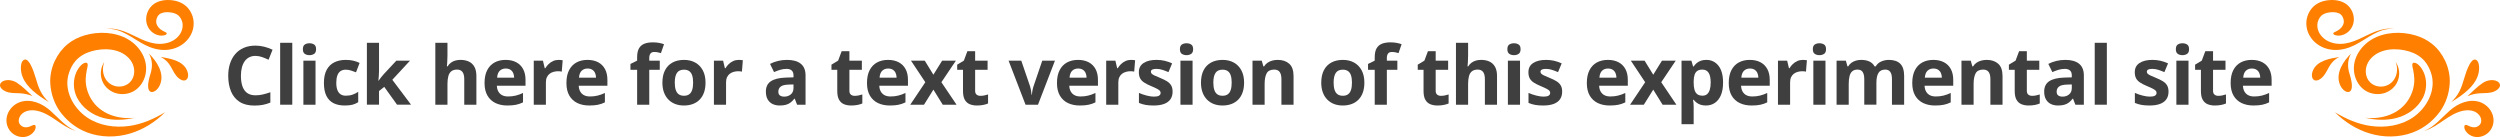 <?xml version="1.0" encoding="utf-8"?>
<!-- Generator: Adobe Illustrator 12.0.0, SVG Export Plug-In . SVG Version: 6.00 Build 51448)  -->
<!DOCTYPE svg PUBLIC "-//W3C//DTD SVG 1.1//EN" "http://www.w3.org/Graphics/SVG/1.1/DTD/svg11.dtd">
<svg  version="1.1" id="Layer_1" xmlns="http://www.w3.org/2000/svg" xmlns:xlink="http://www.w3.org/1999/xlink" width="1073.853" height="58.872"
	 viewBox="0 0 1073.853 58.872" overflow="visible" enable-background="new 0 0 1073.853 58.872" xml:space="preserve">
<g>
	<path fill="#3F3F3F" d="M109.757,24.009c-1.014,0-1.912,0.197-2.692,0.592s-1.436,0.964-1.965,1.707s-0.931,1.641-1.205,2.693
		s-0.41,2.236-0.41,3.551c0,1.772,0.219,3.285,0.658,4.537s1.12,2.207,2.042,2.865c0.923,0.657,2.113,0.986,3.572,0.986
		c1.014,0,2.031-0.114,3.05-0.342c1.02-0.229,2.128-0.553,3.324-0.975v4.443c-1.105,0.456-2.193,0.783-3.264,0.982
		c-1.071,0.199-2.273,0.299-3.606,0.299c-2.575,0-4.691-0.533-6.349-1.602c-1.658-1.067-2.885-2.563-3.683-4.488
		c-0.798-1.925-1.196-4.172-1.196-6.742c0-1.896,0.256-3.632,0.769-5.208s1.265-2.941,2.256-4.094s2.216-2.044,3.674-2.673
		c1.458-0.628,3.133-0.942,5.024-0.942c1.242,0,2.486,0.157,3.734,0.47s2.441,0.743,3.581,1.29l-1.709,4.307
		c-0.935-0.444-1.875-0.832-2.82-1.162C111.597,24.174,110.668,24.009,109.757,24.009z"/>
	<path fill="#3F3F3F" d="M125.549,44.974h-5.212V18.381h5.212V44.974z"/>
	<path fill="#3F3F3F" d="M132.933,18.583c0.774,0,1.441,0.18,2,0.539c0.558,0.359,0.837,1.028,0.837,2.008
		c0,0.969-0.279,1.638-0.837,2.008c-0.559,0.37-1.225,0.555-2,0.555c-0.786,0-1.456-0.185-2.008-0.555s-0.829-1.04-0.829-2.008
		c0-0.979,0.276-1.649,0.829-2.008S132.146,18.583,132.933,18.583z M135.53,26.068v18.906h-5.212V26.068H135.53z"/>
	<path fill="#3F3F3F" d="M148.058,45.318c-1.892,0-3.503-0.341-4.836-1.021c-1.333-0.682-2.347-1.738-3.042-3.17
		c-0.695-1.432-1.042-3.264-1.042-5.495c0-2.311,0.396-4.195,1.188-5.655c0.792-1.459,1.891-2.533,3.298-3.22
		s3.039-1.031,4.896-1.031c1.321,0,2.463,0.128,3.426,0.385s1.803,0.561,2.521,0.914l-1.538,4.033c-0.82-0.33-1.584-0.6-2.29-0.811
		c-0.707-0.211-1.413-0.316-2.119-0.316c-0.912,0-1.669,0.209-2.273,0.629c-0.604,0.419-1.054,1.048-1.35,1.887
		c-0.296,0.838-0.444,1.889-0.444,3.152c0,1.24,0.159,2.27,0.479,3.086c0.319,0.816,0.78,1.422,1.384,1.818
		c0.604,0.397,1.338,0.596,2.205,0.596c1.082,0,2.045-0.145,2.888-0.436c0.843-0.291,1.663-0.697,2.461-1.223V43.9
		c-0.798,0.502-1.632,0.863-2.504,1.086C150.493,45.207,149.391,45.318,148.058,45.318z"/>
	<path fill="#3F3F3F" d="M162.807,18.381v11.976c0,0.723-0.029,1.445-0.085,2.168c-0.057,0.723-0.12,1.445-0.188,2.168h0.068
		c0.353-0.496,0.715-0.986,1.085-1.471c0.37-0.485,0.766-0.953,1.188-1.404l5.349-5.75h5.879l-7.588,8.202l8.049,10.704h-6.016
		l-5.503-7.66l-2.239,1.775v5.885h-5.212V18.381H162.807z"/>
	<path fill="#3F3F3F" d="M192.203,18.381v5.536c0,0.966-0.032,1.886-0.094,2.759s-0.111,1.49-0.145,1.851h0.273
		c0.41-0.661,0.897-1.196,1.461-1.606s1.188-0.712,1.872-0.906c0.684-0.193,1.418-0.291,2.205-0.291c1.378,0,2.581,0.24,3.606,0.718
		c1.025,0.479,1.823,1.229,2.393,2.248c0.569,1.02,0.854,2.341,0.854,3.963v12.32h-5.212V33.972c0-1.348-0.251-2.364-0.752-3.05
		c-0.501-0.685-1.276-1.028-2.324-1.028c-1.048,0-1.875,0.239-2.478,0.717c-0.604,0.478-1.031,1.18-1.282,2.105
		c-0.251,0.928-0.376,2.059-0.376,3.396v8.862h-5.212V18.381H192.203z"/>
	<path fill="#3F3F3F" d="M217.172,25.725c1.766,0,3.287,0.335,4.563,1.006c1.276,0.671,2.261,1.643,2.957,2.917
		c0.695,1.274,1.042,2.83,1.042,4.668v2.502h-12.322c0.057,1.44,0.498,2.57,1.324,3.391s1.974,1.23,3.444,1.23
		c1.219,0,2.335-0.125,3.35-0.376c1.014-0.251,2.056-0.626,3.127-1.128v4.033c-0.946,0.467-1.934,0.809-2.965,1.025
		s-2.281,0.324-3.751,0.324c-1.914,0-3.609-0.349-5.084-1.047c-1.476-0.699-2.632-1.764-3.469-3.195s-1.256-3.234-1.256-5.41
		c0-2.209,0.378-4.049,1.136-5.52c0.758-1.471,1.814-2.576,3.17-3.314C213.793,26.094,215.372,25.725,217.172,25.725z
		 M217.206,29.433c-1.014,0-1.854,0.315-2.521,0.945c-0.667,0.631-1.051,1.621-1.153,2.971h7.314
		c-0.012-0.752-0.151-1.422-0.419-2.008s-0.667-1.051-1.196-1.394S218.026,29.433,217.206,29.433z"/>
	<path fill="#3F3F3F" d="M239.936,25.725c0.262,0,0.566,0.015,0.914,0.043s0.629,0.065,0.846,0.111l-0.393,4.888
		c-0.171-0.057-0.413-0.1-0.727-0.128s-0.584-0.043-0.812-0.043c-0.672,0-1.325,0.084-1.957,0.253s-1.199,0.44-1.7,0.816
		c-0.501,0.376-0.897,0.87-1.188,1.481c-0.291,0.612-0.436,1.361-0.436,2.248v9.58h-5.212V26.068h3.948l0.769,3.228h0.256
		c0.376-0.649,0.846-1.245,1.41-1.786s1.208-0.974,1.931-1.299S239.093,25.725,239.936,25.725z"/>
	<path fill="#3F3F3F" d="M252.344,25.725c1.766,0,3.287,0.335,4.563,1.006c1.276,0.671,2.261,1.643,2.957,2.917
		c0.695,1.274,1.042,2.83,1.042,4.668v2.502h-12.322c0.057,1.44,0.498,2.57,1.324,3.391s1.974,1.23,3.444,1.23
		c1.219,0,2.335-0.125,3.35-0.376c1.014-0.251,2.056-0.626,3.127-1.128v4.033c-0.946,0.467-1.934,0.809-2.965,1.025
		s-2.281,0.324-3.751,0.324c-1.914,0-3.609-0.349-5.084-1.047c-1.476-0.699-2.632-1.764-3.469-3.195s-1.256-3.234-1.256-5.41
		c0-2.209,0.378-4.049,1.136-5.52c0.758-1.471,1.814-2.576,3.17-3.314C248.966,26.094,250.544,25.725,252.344,25.725z
		 M252.378,29.433c-1.014,0-1.854,0.315-2.521,0.945c-0.667,0.631-1.051,1.621-1.153,2.971h7.314
		c-0.012-0.752-0.151-1.422-0.419-2.008s-0.667-1.051-1.196-1.394S253.199,29.433,252.378,29.433z"/>
	<path fill="#3F3F3F" d="M283.397,29.982h-4.512v14.992h-5.212V29.982h-2.871V27.47l2.871-1.433v-1.433
		c0-1.665,0.276-2.961,0.829-3.887s1.333-1.578,2.341-1.957c1.008-0.378,2.202-0.568,3.581-0.568c1.014,0,1.937,0.083,2.769,0.248
		c0.832,0.165,1.509,0.35,2.034,0.555l-1.333,3.828c-0.399-0.125-0.832-0.239-1.299-0.342c-0.467-0.103-1.003-0.154-1.606-0.154
		c-0.729,0-1.262,0.232-1.598,0.696s-0.504,1.057-0.504,1.779v1.265h4.512V29.982z"/>
	<path fill="#3F3F3F" d="M303.052,35.496c0,1.578-0.214,2.977-0.641,4.193s-1.048,2.246-1.863,3.086s-1.794,1.473-2.939,1.901
		c-1.145,0.428-2.435,0.642-3.871,0.642c-1.345,0-2.578-0.214-3.7-0.642c-1.122-0.429-2.096-1.062-2.922-1.901
		s-1.464-1.869-1.914-3.086s-0.675-2.615-0.675-4.193c0-2.096,0.376-3.871,1.128-5.324c0.752-1.455,1.823-2.559,3.213-3.314
		c1.39-0.755,3.047-1.133,4.973-1.133c1.789,0,3.375,0.378,4.759,1.133s2.472,1.859,3.264,3.314
		C302.656,31.625,303.052,33.4,303.052,35.496z M289.841,35.497c0,1.229,0.137,2.265,0.41,3.103
		c0.273,0.839,0.701,1.471,1.282,1.895c0.581,0.426,1.338,0.638,2.273,0.638c0.923,0,1.672-0.212,2.247-0.638
		c0.575-0.424,0.997-1.056,1.265-1.895c0.268-0.838,0.402-1.873,0.402-3.103c0-1.241-0.134-2.272-0.402-3.095
		c-0.268-0.82-0.692-1.438-1.273-1.853c-0.581-0.413-1.339-0.62-2.273-0.62c-1.379,0-2.378,0.464-3,1.392
		S289.841,33.64,289.841,35.497z"/>
	<path fill="#3F3F3F" d="M317.322,25.725c0.262,0,0.566,0.015,0.914,0.043s0.629,0.065,0.846,0.111l-0.393,4.888
		c-0.171-0.057-0.413-0.1-0.727-0.128s-0.584-0.043-0.812-0.043c-0.672,0-1.325,0.084-1.957,0.253s-1.199,0.44-1.7,0.816
		c-0.501,0.376-0.897,0.87-1.188,1.481c-0.291,0.612-0.436,1.361-0.436,2.248v9.58h-5.212V26.068h3.948l0.769,3.228h0.256
		c0.376-0.649,0.846-1.245,1.41-1.786s1.208-0.974,1.931-1.299S316.479,25.725,317.322,25.725z"/>
	<path fill="#3F3F3F" d="M338.071,25.725c2.563,0,4.529,0.551,5.896,1.653c1.367,1.103,2.051,2.778,2.051,5.028v12.568h-3.64
		l-1.008-2.596h-0.137c-0.547,0.684-1.105,1.242-1.675,1.676c-0.57,0.433-1.225,0.752-1.965,0.957
		c-0.741,0.205-1.641,0.307-2.7,0.307c-1.128,0-2.139-0.214-3.034-0.641c-0.895-0.428-1.598-1.084-2.11-1.969
		c-0.513-0.883-0.769-2.007-0.769-3.369c0-2.004,0.712-3.482,2.136-4.434c1.424-0.951,3.56-1.479,6.409-1.58l3.315-0.102v-0.813
		c0-0.975-0.262-1.688-0.786-2.143c-0.524-0.454-1.253-0.681-2.188-0.681c-0.923,0-1.829,0.131-2.717,0.393
		s-1.777,0.593-2.666,0.991l-1.726-3.521c1.014-0.535,2.15-0.957,3.409-1.265S336.726,25.725,338.071,25.725z M340.839,36.267
		l-2.017,0.066c-1.687,0.045-2.857,0.338-3.512,0.882s-0.982,1.259-0.982,2.146c0,0.777,0.233,1.328,0.701,1.656
		c0.467,0.326,1.077,0.49,1.829,0.49c1.116,0,2.059-0.321,2.828-0.965c0.769-0.643,1.154-1.559,1.154-2.745V36.267z"/>
	<path fill="#3F3F3F" d="M367.125,41.166c0.569,0,1.125-0.057,1.666-0.171s1.08-0.257,1.615-0.427v3.879
		c-0.559,0.251-1.25,0.459-2.077,0.624s-1.729,0.247-2.708,0.247c-1.14,0-2.162-0.183-3.068-0.548s-1.618-1.001-2.136-1.906
		s-0.777-2.168-0.777-3.788v-9.094h-2.495v-2.205l2.871-1.743l1.504-4.028h3.333v4.063h5.349v3.914h-5.349v9.051
		c0,0.717,0.208,1.252,0.624,1.604C365.892,40.99,366.441,41.166,367.125,41.166z"/>
	<path fill="#3F3F3F" d="M381.447,25.725c1.766,0,3.287,0.335,4.563,1.006c1.276,0.671,2.261,1.643,2.957,2.917
		c0.695,1.274,1.042,2.83,1.042,4.668v2.502h-12.322c0.057,1.44,0.498,2.57,1.324,3.391s1.974,1.23,3.444,1.23
		c1.219,0,2.335-0.125,3.35-0.376c1.014-0.251,2.056-0.626,3.127-1.128v4.033c-0.946,0.467-1.934,0.809-2.965,1.025
		s-2.281,0.324-3.751,0.324c-1.914,0-3.609-0.349-5.084-1.047c-1.476-0.699-2.632-1.764-3.469-3.195s-1.256-3.234-1.256-5.41
		c0-2.209,0.378-4.049,1.136-5.52c0.758-1.471,1.814-2.576,3.17-3.314C378.068,26.094,379.646,25.725,381.447,25.725z
		 M381.481,29.433c-1.014,0-1.854,0.315-2.521,0.945c-0.667,0.631-1.051,1.621-1.153,2.971h7.314
		c-0.012-0.752-0.151-1.422-0.419-2.008s-0.667-1.051-1.196-1.394S382.301,29.433,381.481,29.433z"/>
	<path fill="#3F3F3F" d="M397.461,35.318l-6.152-9.25h5.913l3.708,6.02l3.743-6.02h5.913l-6.221,9.25l6.511,9.656h-5.93
		l-4.016-6.477l-4.033,6.477h-5.913L397.461,35.318z"/>
	<path fill="#3F3F3F" d="M421.131,41.166c0.569,0,1.125-0.057,1.666-0.171s1.08-0.257,1.615-0.427v3.879
		c-0.559,0.251-1.25,0.459-2.077,0.624s-1.729,0.247-2.708,0.247c-1.14,0-2.162-0.183-3.068-0.548s-1.618-1.001-2.136-1.906
		s-0.777-2.168-0.777-3.788v-9.094h-2.495v-2.205l2.871-1.743l1.504-4.028h3.333v4.063h5.349v3.914h-5.349v9.051
		c0,0.717,0.208,1.252,0.624,1.604C419.897,40.99,420.447,41.166,421.131,41.166z"/>
	<path fill="#3F3F3F" d="M440.512,44.974l-7.28-18.906h5.452l3.691,10.772c0.205,0.632,0.367,1.297,0.487,1.995
		c0.12,0.699,0.202,1.325,0.248,1.877h0.137c0.034-0.598,0.117-1.234,0.248-1.91s0.305-1.33,0.521-1.962l3.674-10.772h5.452
		l-7.28,18.906H440.512z"/>
	<path fill="#3F3F3F" d="M463.054,25.725c1.766,0,3.287,0.335,4.563,1.006c1.276,0.671,2.261,1.643,2.957,2.917
		c0.695,1.274,1.042,2.83,1.042,4.668v2.502h-12.322c0.057,1.44,0.498,2.57,1.324,3.391s1.974,1.23,3.444,1.23
		c1.219,0,2.335-0.125,3.35-0.376c1.014-0.251,2.056-0.626,3.127-1.128v4.033c-0.946,0.467-1.934,0.809-2.965,1.025
		s-2.281,0.324-3.751,0.324c-1.914,0-3.609-0.349-5.084-1.047c-1.476-0.699-2.632-1.764-3.469-3.195s-1.256-3.234-1.256-5.41
		c0-2.209,0.378-4.049,1.136-5.52c0.758-1.471,1.814-2.576,3.17-3.314C459.676,26.094,461.254,25.725,463.054,25.725z
		 M463.088,29.433c-1.014,0-1.854,0.315-2.521,0.945c-0.667,0.631-1.051,1.621-1.153,2.971h7.314
		c-0.012-0.752-0.151-1.422-0.419-2.008s-0.667-1.051-1.196-1.394S463.909,29.433,463.088,29.433z"/>
	<path fill="#3F3F3F" d="M485.819,25.725c0.262,0,0.566,0.015,0.914,0.043s0.629,0.065,0.846,0.111l-0.393,4.888
		c-0.171-0.057-0.413-0.1-0.727-0.128s-0.584-0.043-0.812-0.043c-0.672,0-1.325,0.084-1.957,0.253s-1.199,0.44-1.7,0.816
		c-0.501,0.376-0.897,0.87-1.188,1.481c-0.291,0.612-0.436,1.361-0.436,2.248v9.58h-5.212V26.068h3.948l0.769,3.228h0.256
		c0.376-0.649,0.846-1.245,1.41-1.786s1.208-0.974,1.931-1.299S484.976,25.725,485.819,25.725z"/>
	<path fill="#3F3F3F" d="M503.678,39.368c0,1.285-0.305,2.37-0.915,3.255s-1.518,1.555-2.726,2.012
		c-1.208,0.455-2.712,0.684-4.512,0.684c-1.333,0-2.476-0.085-3.427-0.256s-1.911-0.455-2.879-0.854v-4.307
		c1.037,0.468,2.15,0.853,3.341,1.153c1.19,0.303,2.236,0.453,3.136,0.453c1.014,0,1.74-0.146,2.179-0.437s0.658-0.673,0.658-1.146
		c0-0.315-0.088-0.6-0.265-0.854s-0.555-0.541-1.136-0.862s-1.493-0.741-2.734-1.259c-1.196-0.496-2.179-0.998-2.948-1.506
		c-0.769-0.506-1.339-1.106-1.709-1.8s-0.555-1.575-0.555-2.646c0-1.747,0.686-3.063,2.059-3.948s3.21-1.327,5.512-1.327
		c1.185,0,2.315,0.12,3.392,0.359s2.185,0.621,3.324,1.145l-1.572,3.759c-0.946-0.41-1.837-0.746-2.675-1.008
		s-1.689-0.393-2.555-0.393c-0.764,0-1.339,0.101-1.726,0.301c-0.388,0.201-0.581,0.508-0.581,0.92c0,0.301,0.1,0.568,0.299,0.803
		s0.587,0.494,1.162,0.778s1.421,0.649,2.538,1.095c1.082,0.439,2.022,0.899,2.82,1.379c0.797,0.479,1.413,1.07,1.846,1.774
		C503.461,37.341,503.678,38.251,503.678,39.368z"/>
	<path fill="#3F3F3F" d="M509.66,18.583c0.774,0,1.441,0.18,2,0.539c0.558,0.359,0.837,1.028,0.837,2.008
		c0,0.969-0.279,1.638-0.837,2.008c-0.559,0.37-1.225,0.555-2,0.555c-0.786,0-1.456-0.185-2.008-0.555s-0.829-1.04-0.829-2.008
		c0-0.979,0.276-1.649,0.829-2.008S508.874,18.583,509.66,18.583z M512.258,26.068v18.906h-5.212V26.068H512.258z"/>
	<path fill="#3F3F3F" d="M534.39,35.496c0,1.578-0.214,2.977-0.641,4.193s-1.048,2.246-1.863,3.086s-1.794,1.473-2.939,1.901
		c-1.145,0.428-2.435,0.642-3.871,0.642c-1.345,0-2.578-0.214-3.7-0.642c-1.122-0.429-2.096-1.062-2.922-1.901
		s-1.464-1.869-1.914-3.086s-0.675-2.615-0.675-4.193c0-2.096,0.376-3.871,1.128-5.324c0.752-1.455,1.823-2.559,3.213-3.314
		c1.39-0.755,3.047-1.133,4.973-1.133c1.789,0,3.375,0.378,4.759,1.133s2.472,1.859,3.264,3.314
		C533.994,31.625,534.39,33.4,534.39,35.496z M521.18,35.497c0,1.229,0.137,2.265,0.41,3.103c0.273,0.839,0.701,1.471,1.282,1.895
		c0.581,0.426,1.338,0.638,2.273,0.638c0.923,0,1.672-0.212,2.247-0.638c0.575-0.424,0.997-1.056,1.265-1.895
		c0.268-0.838,0.402-1.873,0.402-3.103c0-1.241-0.134-2.272-0.402-3.095c-0.268-0.82-0.692-1.438-1.273-1.853
		c-0.581-0.413-1.339-0.62-2.273-0.62c-1.379,0-2.378,0.464-3,1.392S521.18,33.64,521.18,35.497z"/>
	<path fill="#3F3F3F" d="M548.849,25.725c2.039,0,3.68,0.549,4.922,1.648c1.241,1.099,1.862,2.859,1.862,5.281v12.32h-5.212V33.972
		c0-1.348-0.248-2.364-0.743-3.05c-0.496-0.685-1.273-1.028-2.333-1.028c-1.595,0-2.683,0.534-3.265,1.602
		c-0.58,1.066-0.871,2.605-0.871,4.616v8.862h-5.212V26.068h3.982l0.701,2.459h0.29c0.41-0.661,0.92-1.196,1.529-1.606
		s1.288-0.712,2.034-0.906C547.279,25.822,548.051,25.725,548.849,25.725z"/>
	<path fill="#3F3F3F" d="M586.055,35.496c0,1.578-0.214,2.977-0.641,4.193c-0.428,1.217-1.049,2.246-1.863,3.086
		s-1.795,1.473-2.939,1.901c-1.145,0.428-2.436,0.642-3.871,0.642c-1.344,0-2.578-0.214-3.699-0.642
		c-1.123-0.429-2.097-1.062-2.923-1.901s-1.464-1.869-1.914-3.086s-0.675-2.615-0.675-4.193c0-2.096,0.376-3.871,1.128-5.324
		c0.752-1.455,1.823-2.559,3.213-3.314s3.048-1.133,4.974-1.133c1.788,0,3.375,0.378,4.759,1.133s2.472,1.859,3.265,3.314
		C585.658,31.625,586.055,33.4,586.055,35.496z M572.844,35.497c0,1.229,0.137,2.265,0.41,3.103
		c0.273,0.839,0.701,1.471,1.282,1.895c0.581,0.426,1.339,0.638,2.272,0.638c0.924,0,1.672-0.212,2.248-0.638
		c0.574-0.424,0.996-1.056,1.264-1.895c0.268-0.838,0.402-1.873,0.402-3.103c0-1.241-0.135-2.272-0.402-3.095
		c-0.268-0.82-0.691-1.438-1.272-1.853c-0.581-0.413-1.339-0.62-2.272-0.62c-1.379,0-2.379,0.464-3,1.392
		S572.844,33.64,572.844,35.497z"/>
	<path fill="#3F3F3F" d="M600.223,29.982h-4.512v14.992h-5.213V29.982h-2.871V27.47l2.871-1.433v-1.433
		c0-1.665,0.276-2.961,0.829-3.887s1.333-1.578,2.341-1.957c1.009-0.378,2.202-0.568,3.581-0.568c1.014,0,1.937,0.083,2.769,0.248
		s1.51,0.35,2.033,0.555l-1.332,3.828c-0.399-0.125-0.832-0.239-1.299-0.342c-0.468-0.103-1.004-0.154-1.607-0.154
		c-0.729,0-1.262,0.232-1.598,0.696s-0.504,1.057-0.504,1.779v1.265h4.512V29.982z"/>
	<path fill="#3F3F3F" d="M618.955,41.166c0.568,0,1.125-0.057,1.666-0.171s1.079-0.257,1.615-0.427v3.879
		c-0.559,0.251-1.251,0.459-2.077,0.624s-1.729,0.247-2.708,0.247c-1.141,0-2.162-0.183-3.068-0.548s-1.617-1.001-2.137-1.906
		c-0.518-0.905-0.777-2.168-0.777-3.788v-9.094h-2.494v-2.205l2.871-1.743l1.504-4.028h3.332v4.063h5.35v3.914h-5.35v9.051
		c0,0.717,0.207,1.252,0.623,1.604C617.721,40.99,618.271,41.166,618.955,41.166z"/>
	<path fill="#3F3F3F" d="M630.611,18.381v5.536c0,0.966-0.032,1.886-0.095,2.759s-0.11,1.49-0.146,1.851h0.273
		c0.41-0.661,0.897-1.196,1.461-1.606c0.564-0.41,1.188-0.712,1.872-0.906c0.684-0.193,1.419-0.291,2.204-0.291
		c1.379,0,2.581,0.24,3.606,0.718c1.025,0.479,1.823,1.229,2.393,2.248s0.854,2.341,0.854,3.963v12.32h-5.213V33.972
		c0-1.348-0.25-2.364-0.752-3.05c-0.501-0.685-1.275-1.028-2.324-1.028c-1.048,0-1.874,0.239-2.478,0.717
		c-0.604,0.478-1.031,1.18-1.282,2.105c-0.25,0.928-0.375,2.059-0.375,3.396v8.862h-5.213V18.381H630.611z"/>
	<path fill="#3F3F3F" d="M650.316,18.583c0.773,0,1.44,0.18,1.999,0.539c0.558,0.359,0.837,1.028,0.837,2.008
		c0,0.969-0.279,1.638-0.837,2.008c-0.559,0.37-1.226,0.555-1.999,0.555c-0.787,0-1.456-0.185-2.009-0.555s-0.829-1.04-0.829-2.008
		c0-0.979,0.276-1.649,0.829-2.008S649.529,18.583,650.316,18.583z M652.914,26.068v18.906h-5.213V26.068H652.914z"/>
	<path fill="#3F3F3F" d="M671.012,39.368c0,1.285-0.305,2.37-0.914,3.255s-1.518,1.555-2.726,2.012
		c-1.208,0.455-2.712,0.684-4.512,0.684c-1.333,0-2.476-0.085-3.427-0.256s-1.911-0.455-2.879-0.854v-4.307
		c1.036,0.468,2.15,0.853,3.34,1.153c1.191,0.303,2.236,0.453,3.137,0.453c1.014,0,1.74-0.146,2.179-0.437s0.658-0.673,0.658-1.146
		c0-0.315-0.089-0.6-0.265-0.854c-0.178-0.254-0.556-0.541-1.137-0.862s-1.492-0.741-2.734-1.259
		c-1.196-0.496-2.18-0.998-2.948-1.506c-0.769-0.506-1.339-1.106-1.709-1.8S656.52,32.07,656.52,31c0-1.747,0.687-3.063,2.06-3.948
		s3.21-1.327,5.512-1.327c1.185,0,2.315,0.12,3.392,0.359c1.077,0.239,2.186,0.621,3.324,1.145l-1.572,3.759
		c-0.945-0.41-1.837-0.746-2.674-1.008c-0.838-0.262-1.689-0.393-2.555-0.393c-0.764,0-1.34,0.101-1.727,0.301
		c-0.388,0.201-0.581,0.508-0.581,0.92c0,0.301,0.1,0.568,0.299,0.803s0.587,0.494,1.162,0.778s1.421,0.649,2.538,1.095
		c1.082,0.439,2.021,0.899,2.82,1.379c0.797,0.479,1.412,1.07,1.846,1.774C670.795,37.341,671.012,38.251,671.012,39.368z"/>
	<path fill="#3F3F3F" d="M690.65,25.725c1.766,0,3.286,0.335,4.563,1.006c1.275,0.671,2.262,1.643,2.957,2.917
		c0.694,1.274,1.042,2.83,1.042,4.668v2.502h-12.321c0.057,1.44,0.498,2.57,1.324,3.391s1.974,1.23,3.443,1.23
		c1.219,0,2.336-0.125,3.35-0.376s2.057-0.626,3.127-1.128v4.033c-0.945,0.467-1.934,0.809-2.965,1.025s-2.281,0.324-3.751,0.324
		c-1.914,0-3.608-0.349-5.085-1.047c-1.475-0.699-2.631-1.764-3.469-3.195s-1.256-3.234-1.256-5.41c0-2.209,0.379-4.049,1.137-5.52
		c0.758-1.471,1.814-2.576,3.17-3.314S688.85,25.725,690.65,25.725z M690.684,29.433c-1.014,0-1.854,0.315-2.521,0.945
		c-0.667,0.631-1.051,1.621-1.153,2.971h7.314c-0.012-0.752-0.151-1.422-0.419-2.008s-0.667-1.051-1.196-1.394
		S691.504,29.433,690.684,29.433z"/>
	<path fill="#3F3F3F" d="M706.664,35.318l-6.152-9.25h5.912l3.709,6.02l3.742-6.02h5.914l-6.221,9.25l6.511,9.656h-5.931
		l-4.016-6.477l-4.033,6.477h-5.913L706.664,35.318z"/>
	<path fill="#3F3F3F" d="M732.914,25.725c2.154,0,3.895,0.829,5.221,2.485c1.328,1.657,1.992,4.085,1.992,7.286
		c0,2.143-0.314,3.942-0.94,5.402c-0.627,1.459-1.493,2.561-2.598,3.305c-1.105,0.744-2.376,1.115-3.812,1.115
		c-0.922,0-1.715-0.117-2.375-0.35c-0.661-0.233-1.225-0.535-1.691-0.906c-0.468-0.369-0.872-0.766-1.214-1.188h-0.273
		c0.091,0.454,0.159,0.92,0.205,1.396s0.068,0.942,0.068,1.396v7.682h-5.212V26.068h4.238l0.734,2.493h0.239
		c0.342-0.513,0.757-0.985,1.247-1.418c0.49-0.433,1.08-0.777,1.77-1.034S732.003,25.725,732.914,25.725z M731.24,29.894
		c-0.912,0-1.636,0.186-2.171,0.555c-0.536,0.369-0.926,0.922-1.171,1.66c-0.245,0.737-0.379,1.671-0.401,2.8v0.554
		c0,1.207,0.116,2.23,0.351,3.068c0.232,0.84,0.626,1.477,1.179,1.912c0.553,0.437,1.313,0.654,2.282,0.654
		c0.797,0,1.452-0.218,1.965-0.654c0.513-0.436,0.896-1.076,1.153-1.92s0.385-1.875,0.385-3.094c0-1.834-0.29-3.215-0.872-4.143
		C733.359,30.359,732.459,29.894,731.24,29.894z"/>
	<path fill="#3F3F3F" d="M751.611,25.725c1.766,0,3.287,0.335,4.563,1.006c1.276,0.671,2.262,1.643,2.957,2.917
		c0.695,1.274,1.043,2.83,1.043,4.668v2.502h-12.322c0.057,1.44,0.498,2.57,1.324,3.391s1.975,1.23,3.443,1.23
		c1.219,0,2.336-0.125,3.35-0.376s2.057-0.626,3.128-1.128v4.033c-0.946,0.467-1.935,0.809-2.966,1.025s-2.281,0.324-3.75,0.324
		c-1.914,0-3.609-0.349-5.085-1.047c-1.476-0.699-2.632-1.764-3.47-3.195c-0.837-1.432-1.256-3.234-1.256-5.41
		c0-2.209,0.379-4.049,1.137-5.52c0.758-1.471,1.814-2.576,3.17-3.314S749.811,25.725,751.611,25.725z M751.646,29.433
		c-1.015,0-1.854,0.315-2.521,0.945c-0.667,0.631-1.051,1.621-1.154,2.971h7.314c-0.012-0.752-0.15-1.422-0.418-2.008
		s-0.667-1.051-1.197-1.394C753.141,29.605,752.466,29.433,751.646,29.433z"/>
	<path fill="#3F3F3F" d="M774.376,25.725c0.262,0,0.566,0.015,0.914,0.043s0.63,0.065,0.847,0.111l-0.394,4.888
		c-0.171-0.057-0.413-0.1-0.727-0.128s-0.584-0.043-0.812-0.043c-0.672,0-1.324,0.084-1.957,0.253s-1.199,0.44-1.7,0.816
		s-0.897,0.87-1.188,1.481c-0.29,0.612-0.436,1.361-0.436,2.248v9.58h-5.212V26.068h3.948l0.769,3.228h0.257
		c0.375-0.649,0.846-1.245,1.409-1.786s1.208-0.974,1.931-1.299C772.75,25.887,773.533,25.725,774.376,25.725z"/>
	<path fill="#3F3F3F" d="M781.52,18.583c0.775,0,1.441,0.18,2,0.539s0.838,1.028,0.838,2.008c0,0.969-0.279,1.638-0.838,2.008
		s-1.225,0.555-2,0.555c-0.785,0-1.455-0.185-2.008-0.555s-0.828-1.04-0.828-2.008c0-0.979,0.275-1.649,0.828-2.008
		S780.734,18.583,781.52,18.583z M784.117,26.068v18.906h-5.212V26.068H784.117z"/>
	<path fill="#3F3F3F" d="M811.326,25.725c2.164,0,3.802,0.549,4.912,1.648c1.111,1.099,1.667,2.859,1.667,5.281v12.32h-5.229V33.972
		c0-1.348-0.234-2.364-0.701-3.05c-0.467-0.685-1.19-1.028-2.17-1.028c-1.379,0-2.358,0.486-2.939,1.458s-0.871,2.362-0.871,4.17
		v9.452h-5.213V33.972c0-0.898-0.103-1.651-0.308-2.258s-0.519-1.062-0.94-1.365c-0.422-0.303-0.963-0.455-1.623-0.455
		c-0.969,0-1.729,0.239-2.281,0.717s-0.946,1.18-1.18,2.105c-0.233,0.928-0.35,2.059-0.35,3.396v8.862h-5.213V26.068h3.982
		l0.7,2.459h0.29c0.388-0.661,0.875-1.196,1.461-1.606c0.588-0.41,1.234-0.712,1.94-0.906c0.706-0.193,1.424-0.291,2.153-0.291
		c1.401,0,2.589,0.228,3.563,0.684c0.975,0.456,1.724,1.162,2.248,2.119h0.461c0.57-0.979,1.376-1.692,2.418-2.136
		C809.146,25.947,810.221,25.725,811.326,25.725z"/>
	<path fill="#3F3F3F" d="M830.434,25.725c1.766,0,3.286,0.335,4.563,1.006c1.275,0.671,2.262,1.643,2.957,2.917
		c0.694,1.274,1.042,2.83,1.042,4.668v2.502h-12.321c0.057,1.44,0.498,2.57,1.324,3.391s1.974,1.23,3.443,1.23
		c1.219,0,2.336-0.125,3.35-0.376s2.057-0.626,3.127-1.128v4.033c-0.945,0.467-1.934,0.809-2.965,1.025s-2.281,0.324-3.751,0.324
		c-1.914,0-3.608-0.349-5.085-1.047c-1.475-0.699-2.631-1.764-3.469-3.195s-1.256-3.234-1.256-5.41c0-2.209,0.379-4.049,1.137-5.52
		c0.758-1.471,1.814-2.576,3.17-3.314S828.633,25.725,830.434,25.725z M830.467,29.433c-1.014,0-1.854,0.315-2.521,0.945
		c-0.667,0.631-1.051,1.621-1.153,2.971h7.314c-0.012-0.752-0.151-1.422-0.419-2.008s-0.667-1.051-1.196-1.394
		S831.287,29.433,830.467,29.433z"/>
	<path fill="#3F3F3F" d="M853.385,25.725c2.039,0,3.68,0.549,4.922,1.648s1.863,2.859,1.863,5.281v12.32h-5.213V33.972
		c0-1.348-0.248-2.364-0.743-3.05c-0.495-0.685-1.272-1.028-2.333-1.028c-1.595,0-2.683,0.534-3.264,1.602
		c-0.581,1.066-0.871,2.605-0.871,4.616v8.862h-5.213V26.068h3.982l0.7,2.459h0.29c0.41-0.661,0.92-1.196,1.529-1.606
		s1.288-0.712,2.034-0.906C851.815,25.822,852.588,25.725,853.385,25.725z"/>
	<path fill="#3F3F3F" d="M872.885,41.166c0.57,0,1.125-0.057,1.666-0.171s1.08-0.257,1.615-0.427v3.879
		c-0.559,0.251-1.25,0.459-2.076,0.624s-1.729,0.247-2.709,0.247c-1.139,0-2.162-0.183-3.067-0.548s-1.618-1.001-2.136-1.906
		c-0.52-0.905-0.777-2.168-0.777-3.788v-9.094h-2.496v-2.205l2.871-1.743l1.504-4.028h3.333v4.063h5.349v3.914h-5.349v9.051
		c0,0.717,0.208,1.252,0.624,1.604C871.652,40.99,872.201,41.166,872.885,41.166z"/>
	<path fill="#3F3F3F" d="M887.156,25.725c2.563,0,4.529,0.551,5.896,1.653c1.367,1.103,2.051,2.778,2.051,5.028v12.568h-3.641
		l-1.008-2.596h-0.137c-0.547,0.684-1.105,1.242-1.676,1.676c-0.569,0.433-1.225,0.752-1.965,0.957s-1.641,0.307-2.7,0.307
		c-1.128,0-2.14-0.214-3.034-0.641c-0.895-0.428-1.598-1.084-2.109-1.969c-0.514-0.883-0.77-2.007-0.77-3.369
		c0-2.004,0.712-3.482,2.137-4.434c1.424-0.951,3.56-1.479,6.408-1.58l3.315-0.102v-0.813c0-0.975-0.263-1.688-0.786-2.143
		c-0.524-0.454-1.254-0.681-2.188-0.681c-0.923,0-1.828,0.131-2.717,0.393s-1.777,0.593-2.666,0.991l-1.727-3.521
		c1.014-0.535,2.15-0.957,3.409-1.265S885.812,25.725,887.156,25.725z M889.925,36.267l-2.017,0.066
		c-1.687,0.045-2.857,0.338-3.512,0.882c-0.656,0.544-0.982,1.259-0.982,2.146c0,0.777,0.232,1.328,0.7,1.656
		c0.467,0.326,1.077,0.49,1.829,0.49c1.115,0,2.059-0.321,2.828-0.965c0.769-0.643,1.153-1.559,1.153-2.745V36.267z"/>
	<path fill="#3F3F3F" d="M904.98,44.974h-5.212V18.381h5.212V44.974z"/>
	<path fill="#3F3F3F" d="M931.472,39.368c0,1.285-0.306,2.37-0.915,3.255s-1.518,1.555-2.725,2.012
		c-1.209,0.455-2.713,0.684-4.512,0.684c-1.334,0-2.477-0.085-3.428-0.256s-1.91-0.455-2.879-0.854v-4.307
		c1.037,0.468,2.15,0.853,3.341,1.153c1.19,0.303,2.235,0.453,3.136,0.453c1.014,0,1.74-0.146,2.18-0.437
		c0.438-0.291,0.658-0.673,0.658-1.146c0-0.315-0.089-0.6-0.266-0.854s-0.555-0.541-1.137-0.862
		c-0.58-0.321-1.492-0.741-2.734-1.259c-1.195-0.496-2.179-0.998-2.947-1.506c-0.77-0.506-1.34-1.106-1.709-1.8
		c-0.371-0.693-0.556-1.575-0.556-2.646c0-1.747,0.687-3.063,2.06-3.948s3.209-1.327,5.512-1.327c1.184,0,2.314,0.12,3.392,0.359
		s2.185,0.621,3.324,1.145l-1.572,3.759c-0.946-0.41-1.837-0.746-2.675-1.008s-1.689-0.393-2.555-0.393
		c-0.764,0-1.339,0.101-1.727,0.301c-0.387,0.201-0.58,0.508-0.58,0.92c0,0.301,0.1,0.568,0.299,0.803s0.586,0.494,1.162,0.778
		c0.574,0.284,1.421,0.649,2.537,1.095c1.082,0.439,2.022,0.899,2.82,1.379c0.797,0.479,1.412,1.07,1.846,1.774
		C931.255,37.341,931.472,38.251,931.472,39.368z"/>
	<path fill="#3F3F3F" d="M937.453,18.583c0.775,0,1.441,0.18,2,0.539s0.838,1.028,0.838,2.008c0,0.969-0.279,1.638-0.838,2.008
		s-1.225,0.555-2,0.555c-0.785,0-1.455-0.185-2.008-0.555s-0.828-1.04-0.828-2.008c0-0.979,0.275-1.649,0.828-2.008
		S936.668,18.583,937.453,18.583z M940.051,26.068v18.906h-5.212V26.068H940.051z"/>
	<path fill="#3F3F3F" d="M952.869,41.166c0.57,0,1.125-0.057,1.666-0.171s1.08-0.257,1.615-0.427v3.879
		c-0.559,0.251-1.25,0.459-2.076,0.624s-1.729,0.247-2.709,0.247c-1.139,0-2.162-0.183-3.067-0.548s-1.618-1.001-2.136-1.906
		c-0.52-0.905-0.777-2.168-0.777-3.788v-9.094h-2.496v-2.205l2.871-1.743l1.504-4.028h3.333v4.063h5.349v3.914h-5.349v9.051
		c0,0.717,0.208,1.252,0.624,1.604C951.637,40.99,952.186,41.166,952.869,41.166z"/>
	<path fill="#3F3F3F" d="M967.191,25.725c1.766,0,3.287,0.335,4.563,1.006s2.261,1.643,2.956,2.917
		c0.695,1.274,1.043,2.83,1.043,4.668v2.502h-12.322c0.057,1.44,0.498,2.57,1.324,3.391s1.975,1.23,3.444,1.23
		c1.219,0,2.335-0.125,3.35-0.376c1.014-0.251,2.056-0.626,3.128-1.128v4.033c-0.946,0.467-1.935,0.809-2.966,1.025
		s-2.281,0.324-3.751,0.324c-1.914,0-3.609-0.349-5.084-1.047c-1.477-0.699-2.633-1.764-3.47-3.195s-1.256-3.234-1.256-5.41
		c0-2.209,0.378-4.049,1.136-5.52c0.758-1.471,1.814-2.576,3.171-3.314C963.813,26.094,965.392,25.725,967.191,25.725z
		 M967.227,29.433c-1.015,0-1.855,0.315-2.521,0.945c-0.666,0.631-1.051,1.621-1.153,2.971h7.314
		c-0.012-0.752-0.151-1.422-0.419-2.008s-0.666-1.051-1.196-1.394S968.047,29.433,967.227,29.433z"/>
</g>
<g>
	<path fill="#FF7F00" d="M44.799,26.639c-1.414,2.125-1.843,4.657-1.197,7.143c0.749,2.883,2.857,5.024,5.613,6.055
		c2.814,1.053,6.232,0.663,8.733-0.994c2.367-1.567,3.935-4.089,4.541-6.844c1.354-6.151-2.298-12.063-7.508-15.116
		c-5.465-3.202-12.595-3.463-18.577-1.714c-2.631,0.776-5.154,1.997-7.288,3.736c-2.389,1.947-4.196,4.376-5.525,7.146
		c-1.454,3.032-2.224,6.683-1.978,10.047c0.308,4.195,1.625,8.18,4.042,11.65c2.543,3.48,5.707,6.271,9.588,8.19
		c5.66,2.799,12.366,3.32,18.487,1.969c5.824-1.287,11.207-4.263,15.635-8.229c0.533-0.478,1.046-0.974,1.557-1.474
		c-4.738,2.855-9.819,5.1-15.335,5.893c-6.177,0.887-12.939-0.084-18.178-3.646c-6.052-4.114-10.265-11.949-7.739-19.268
		c0.619-1.794,1.458-3.488,2.702-4.94c1.765-2.059,4.153-3.407,6.73-4.178c5.337-1.597,12.309-1.369,16.32,3.004
		c1.975,2.153,2.818,5.173,1.825,7.979c-0.884,2.492-3.101,4.002-5.72,4.137c-2.447,0.127-4.769-1.039-6.086-3.121
		C44.016,31.809,43.888,29.099,44.799,26.639z"/>
	<path fill-rule="evenodd" clip-rule="evenodd" fill="#FF7F00" d="M39.18,42.57c3.871,6.434,11.571,8.811,18.709,8.02
		c-4.38,1.009-9.081,1.242-13.456,0.085c-4.786-1.266-9.121-4.313-11.369-8.791c-1.305-2.598-1.651-5.735-1.023-8.564
		c0.313-1.413,0.865-2.751,1.676-3.951c0.679-1.005,1.814-2.294,3.104-2.435c1.477-0.162,0.627,2.309,0.487,3.022
		c-0.256,1.298-0.462,2.591-0.497,3.916C36.727,36.959,37.589,39.931,39.18,42.57C39.703,43.439,38.162,40.88,39.18,42.57z"/>
	<path fill-rule="evenodd" clip-rule="evenodd" fill="#FF7F00" d="M8.75,43.784c4.613-1.447,9.342,0.663,12.801,3.687
		c3.507,3.065,6.566,6.991,11.012,8.755c-0.184-0.052-0.366-0.107-0.547-0.167c-5.794-1.892-9.975-7.114-15.991-8.455
		c-2.781-0.637-6.263-0.146-7.613,2.699c-0.6,1.265-0.506,2.641,0.588,3.597c1.02,0.891,2.354,0.958,3.594,0.536
		c0.722-0.244,2.671-1.594,2.731-0.012c0.048,1.347-0.985,2.592-2.016,3.335c-2.312,1.662-5.469,1.379-7.693-0.287
		c-2.431-1.819-3.393-4.96-2.549-7.857C3.875,46.837,6.042,44.712,8.75,43.784C9.601,43.517,8.545,43.854,8.75,43.784z"/>
	<path fill-rule="evenodd" clip-rule="evenodd" fill="#FF7F00" d="M17.417,39.211c0.884,1.762,2.116,3.255,3.528,4.616
		c-1.383-0.829-2.743-1.685-4.046-2.637c-3.929-2.815-7.873-6.685-7.929-11.859c-0.013-1.147,0.152-2.983,1.295-3.616
		c1.23-0.681,2.357,1.104,2.833,1.985c1.047,1.936,1.684,3.969,2.321,6.059C15.931,35.636,16.543,37.469,17.417,39.211z"/>
	<path fill-rule="evenodd" clip-rule="evenodd" fill="#FF7F00" d="M7.266,35.539c2.486,1.615,4.533,3.795,6.713,5.784
		c-1.771-0.797-3.604-1.164-5.535-1.27C6.34,39.94,4.227,40.129,2.27,39.192c-0.893-0.429-1.9-1.109-2.2-2.109
		c-0.293-0.978,0.369-1.801,1.215-2.209C3.165,33.969,5.566,34.467,7.266,35.539C7.669,35.8,6.479,35.042,7.266,35.539z"/>
	<path fill-rule="evenodd" clip-rule="evenodd" fill="#FF7F00" d="M83.152,10.831c-0.164,2.835-1.628,5.498-3.725,7.372
		c-2.306,2.06-5.312,3.162-8.388,3.253c-3.046,0.091-5.98-0.76-8.685-2.114c-5.352-2.678-10.386-7.528-16.81-6.889
		c5.425-0.889,10.315,2.216,15.046,4.346c2.497,1.124,5.122,2.019,7.888,2.046c2.58,0.026,5.2-0.677,7.201-2.358
		c2.067-1.738,3.188-4.23,2.654-6.907c-0.344-1.14-0.791-2.106-1.691-2.93c-0.887-0.752-2.029-1.117-3.166-1.285
		c-1.418-0.209-3.064-0.236-4.387,0.399c-1.197,0.575-1.9,1.905-1.994,3.193c-0.108,1.466,0.722,2.744,1.83,3.629
		c0.564,0.451,1.202,0.772,1.85,1.084c0.266,0.128,0.771,0.305,0.826,0.647c0.131,0.837-1.799,0.99-2.285,0.985
		c-1.141-0.012-2.275-0.385-3.24-0.985c-1.986-1.235-3.197-3.4-3.291-5.728c-0.102-2.512,0.996-5,2.949-6.588
		c2.299-1.87,5.521-2.246,8.375-1.871c2.517,0.331,4.981,1.399,6.656,3.351C82.479,5.477,83.378,8.202,83.152,10.831
		C83.072,12.218,83.21,10.156,83.152,10.831z"/>
	<path fill-rule="evenodd" clip-rule="evenodd" fill="#FF7F00" d="M64.583,31.894c0.992-2.977,0.986-6.137-0.621-8.894
		c3.313,3.218,6.709,8.34,4.879,13.133c-0.43,1.124-1.138,2.214-2.144,2.9c-0.856,0.584-2.093,0.803-2.683-0.253
		c-0.572-1.024-0.411-2.429-0.25-3.54C63.931,34.096,64.241,32.997,64.583,31.894C64.856,31.073,64.552,31.994,64.583,31.894z"/>
	<path fill-rule="evenodd" clip-rule="evenodd" fill="#FF7F00" d="M72.209,26.957c-0.87-1.072-1.977-1.862-3.191-2.498
		c4.019,0.687,9.458,1.539,11.308,5.761c0.416,0.949,0.658,2.107,0.322,3.118c-0.389,1.172-1.513,1.51-2.61,1.039
		c-1.728-0.742-2.819-2.355-3.679-3.947C73.736,29.208,73.075,28.025,72.209,26.957z"/>
</g>
<g>
	<path fill="#FF7F00" d="M1029.054,26.639c1.414,2.125,1.844,4.657,1.197,7.143c-0.748,2.883-2.857,5.024-5.613,6.055
		c-2.814,1.053-6.232,0.663-8.732-0.994c-2.367-1.567-3.936-4.089-4.541-6.844c-1.354-6.151,2.297-12.063,7.508-15.116
		c5.465-3.202,12.594-3.463,18.576-1.714c2.631,0.776,5.154,1.997,7.287,3.736c2.389,1.947,4.197,4.376,5.525,7.146
		c1.454,3.032,2.225,6.683,1.978,10.047c-0.308,4.195-1.625,8.181-4.042,11.651c-2.543,3.479-5.707,6.271-9.588,8.189
		c-5.66,2.799-12.365,3.32-18.486,1.969c-5.824-1.287-11.207-4.262-15.635-8.229c-0.533-0.477-1.047-0.973-1.557-1.472
		c4.738,2.854,9.818,5.1,15.334,5.893c6.178,0.887,12.939-0.084,18.179-3.647c6.052-4.112,10.265-11.948,7.739-19.267
		c-0.619-1.794-1.457-3.488-2.702-4.94c-1.765-2.059-4.153-3.407-6.73-4.178c-5.337-1.597-12.31-1.369-16.319,3.004
		c-1.975,2.153-2.818,5.173-1.826,7.979c0.885,2.492,3.102,4.002,5.721,4.137c2.447,0.127,4.768-1.039,6.086-3.121
		C1029.837,31.809,1029.966,29.099,1029.054,26.639z"/>
	<path fill-rule="evenodd" clip-rule="evenodd" fill="#FF7F00" d="M1034.673,42.571c1.591-2.64,2.453-5.611,2.371-8.7
		c-0.035-1.325-0.241-2.618-0.498-3.916c-0.141-0.713-0.99-3.184,0.487-3.022c1.29,0.141,2.425,1.43,3.104,2.435
		c0.811,1.2,1.361,2.538,1.676,3.951c0.627,2.829,0.281,5.967-1.023,8.564c-2.248,4.479-6.584,7.524-11.369,8.79
		c-4.375,1.158-9.076,0.924-13.457-0.084C1023.103,51.38,1030.802,49.003,1034.673,42.571
		C1035.69,40.88,1034.149,43.44,1034.673,42.571z"/>
	<path fill-rule="evenodd" clip-rule="evenodd" fill="#FF7F00" d="M1065.104,43.784c2.707,0.93,4.874,3.055,5.683,5.829
		c0.844,2.898-0.118,6.04-2.549,7.858c-2.225,1.666-5.381,1.949-7.693,0.287c-1.03-0.742-2.063-1.988-2.016-3.334
		c0.061-1.583,2.01-0.232,2.73,0.012c1.24,0.422,2.574,0.354,3.594-0.537c1.095-0.955,1.188-2.333,0.589-3.597
		c-1.351-2.845-4.832-3.335-7.613-2.698c-6.017,1.339-10.196,6.563-15.991,8.455c-0.181,0.059-0.363,0.115-0.547,0.166
		c4.446-1.764,7.506-5.69,11.013-8.754C1055.761,44.448,1060.49,42.336,1065.104,43.784
		C1065.308,43.854,1064.252,43.518,1065.104,43.784z"/>
	<path fill-rule="evenodd" clip-rule="evenodd" fill="#FF7F00" d="M1058.434,33.76c0.637-2.09,1.274-4.124,2.321-6.059
		c0.477-0.881,1.603-2.666,2.833-1.985c1.144,0.633,1.308,2.469,1.296,3.616c-0.057,5.174-4.001,9.043-7.93,11.859
		c-1.303,0.952-2.662,1.808-4.046,2.638c1.411-1.361,2.644-2.855,3.528-4.617C1057.31,37.469,1057.922,35.636,1058.434,33.76z"/>
	<path fill-rule="evenodd" clip-rule="evenodd" fill="#FF7F00" d="M1066.587,35.539c1.699-1.071,4.102-1.569,5.98-0.665
		c0.846,0.408,1.508,1.231,1.215,2.209c-0.299,1-1.307,1.681-2.199,2.109c-1.957,0.938-4.07,0.748-6.174,0.861
		c-1.932,0.105-3.764,0.473-5.535,1.27C1062.054,39.333,1064.101,37.154,1066.587,35.539
		C1067.374,35.042,1066.185,35.8,1066.587,35.539z"/>
	<path fill-rule="evenodd" clip-rule="evenodd" fill="#FF7F00" d="M990.7,10.831c-0.225-2.628,0.674-5.354,2.387-7.35
		c1.674-1.952,4.139-3.02,6.656-3.351c2.854-0.375,6.076,0.001,8.375,1.871c1.953,1.588,3.051,4.077,2.949,6.588
		c-0.094,2.327-1.305,4.492-3.291,5.728c-0.965,0.6-2.1,0.973-3.24,0.985c-0.486,0.005-2.416-0.148-2.285-0.985
		c0.055-0.343,0.561-0.52,0.826-0.647c0.646-0.312,1.285-0.634,1.85-1.084c1.107-0.885,1.938-2.163,1.83-3.629
		c-0.094-1.288-0.797-2.618-1.994-3.193c-1.322-0.635-2.969-0.608-4.387-0.399c-1.137,0.167-2.279,0.532-3.166,1.285
		c-0.9,0.824-1.348,1.79-1.691,2.93c-0.533,2.677,0.586,5.169,2.654,6.907c2,1.682,4.621,2.384,7.201,2.358
		c2.766-0.027,5.391-0.922,7.887-2.046c4.73-2.129,9.621-5.234,15.047-4.346c-6.424-0.639-11.459,4.211-16.811,6.889
		c-2.703,1.354-5.639,2.205-8.684,2.114c-3.076-0.092-6.082-1.193-8.389-3.253C992.329,16.328,990.864,13.666,990.7,10.831
		C990.644,10.156,990.78,12.218,990.7,10.831z"/>
	<path fill-rule="evenodd" clip-rule="evenodd" fill="#FF7F00" d="M1009.271,31.894c0.342,1.103,0.652,2.202,0.818,3.347
		c0.16,1.111,0.322,2.516-0.25,3.54c-0.59,1.056-1.826,0.837-2.684,0.253c-1.006-0.687-1.713-1.776-2.143-2.9
		c-1.83-4.793,1.566-9.915,4.879-13.133C1008.284,25.757,1008.278,28.917,1009.271,31.894
		C1009.302,31.994,1008.997,31.073,1009.271,31.894z"/>
	<path fill-rule="evenodd" clip-rule="evenodd" fill="#FF7F00" d="M999.495,30.43c-0.859,1.592-1.951,3.205-3.68,3.947
		c-1.098,0.471-2.221,0.133-2.609-1.039c-0.336-1.011-0.094-2.169,0.322-3.118c1.85-4.222,7.289-5.075,11.307-5.761
		c-1.215,0.636-2.32,1.426-3.191,2.498C1000.778,28.025,1000.116,29.208,999.495,30.43z"/>
</g>
</svg>
